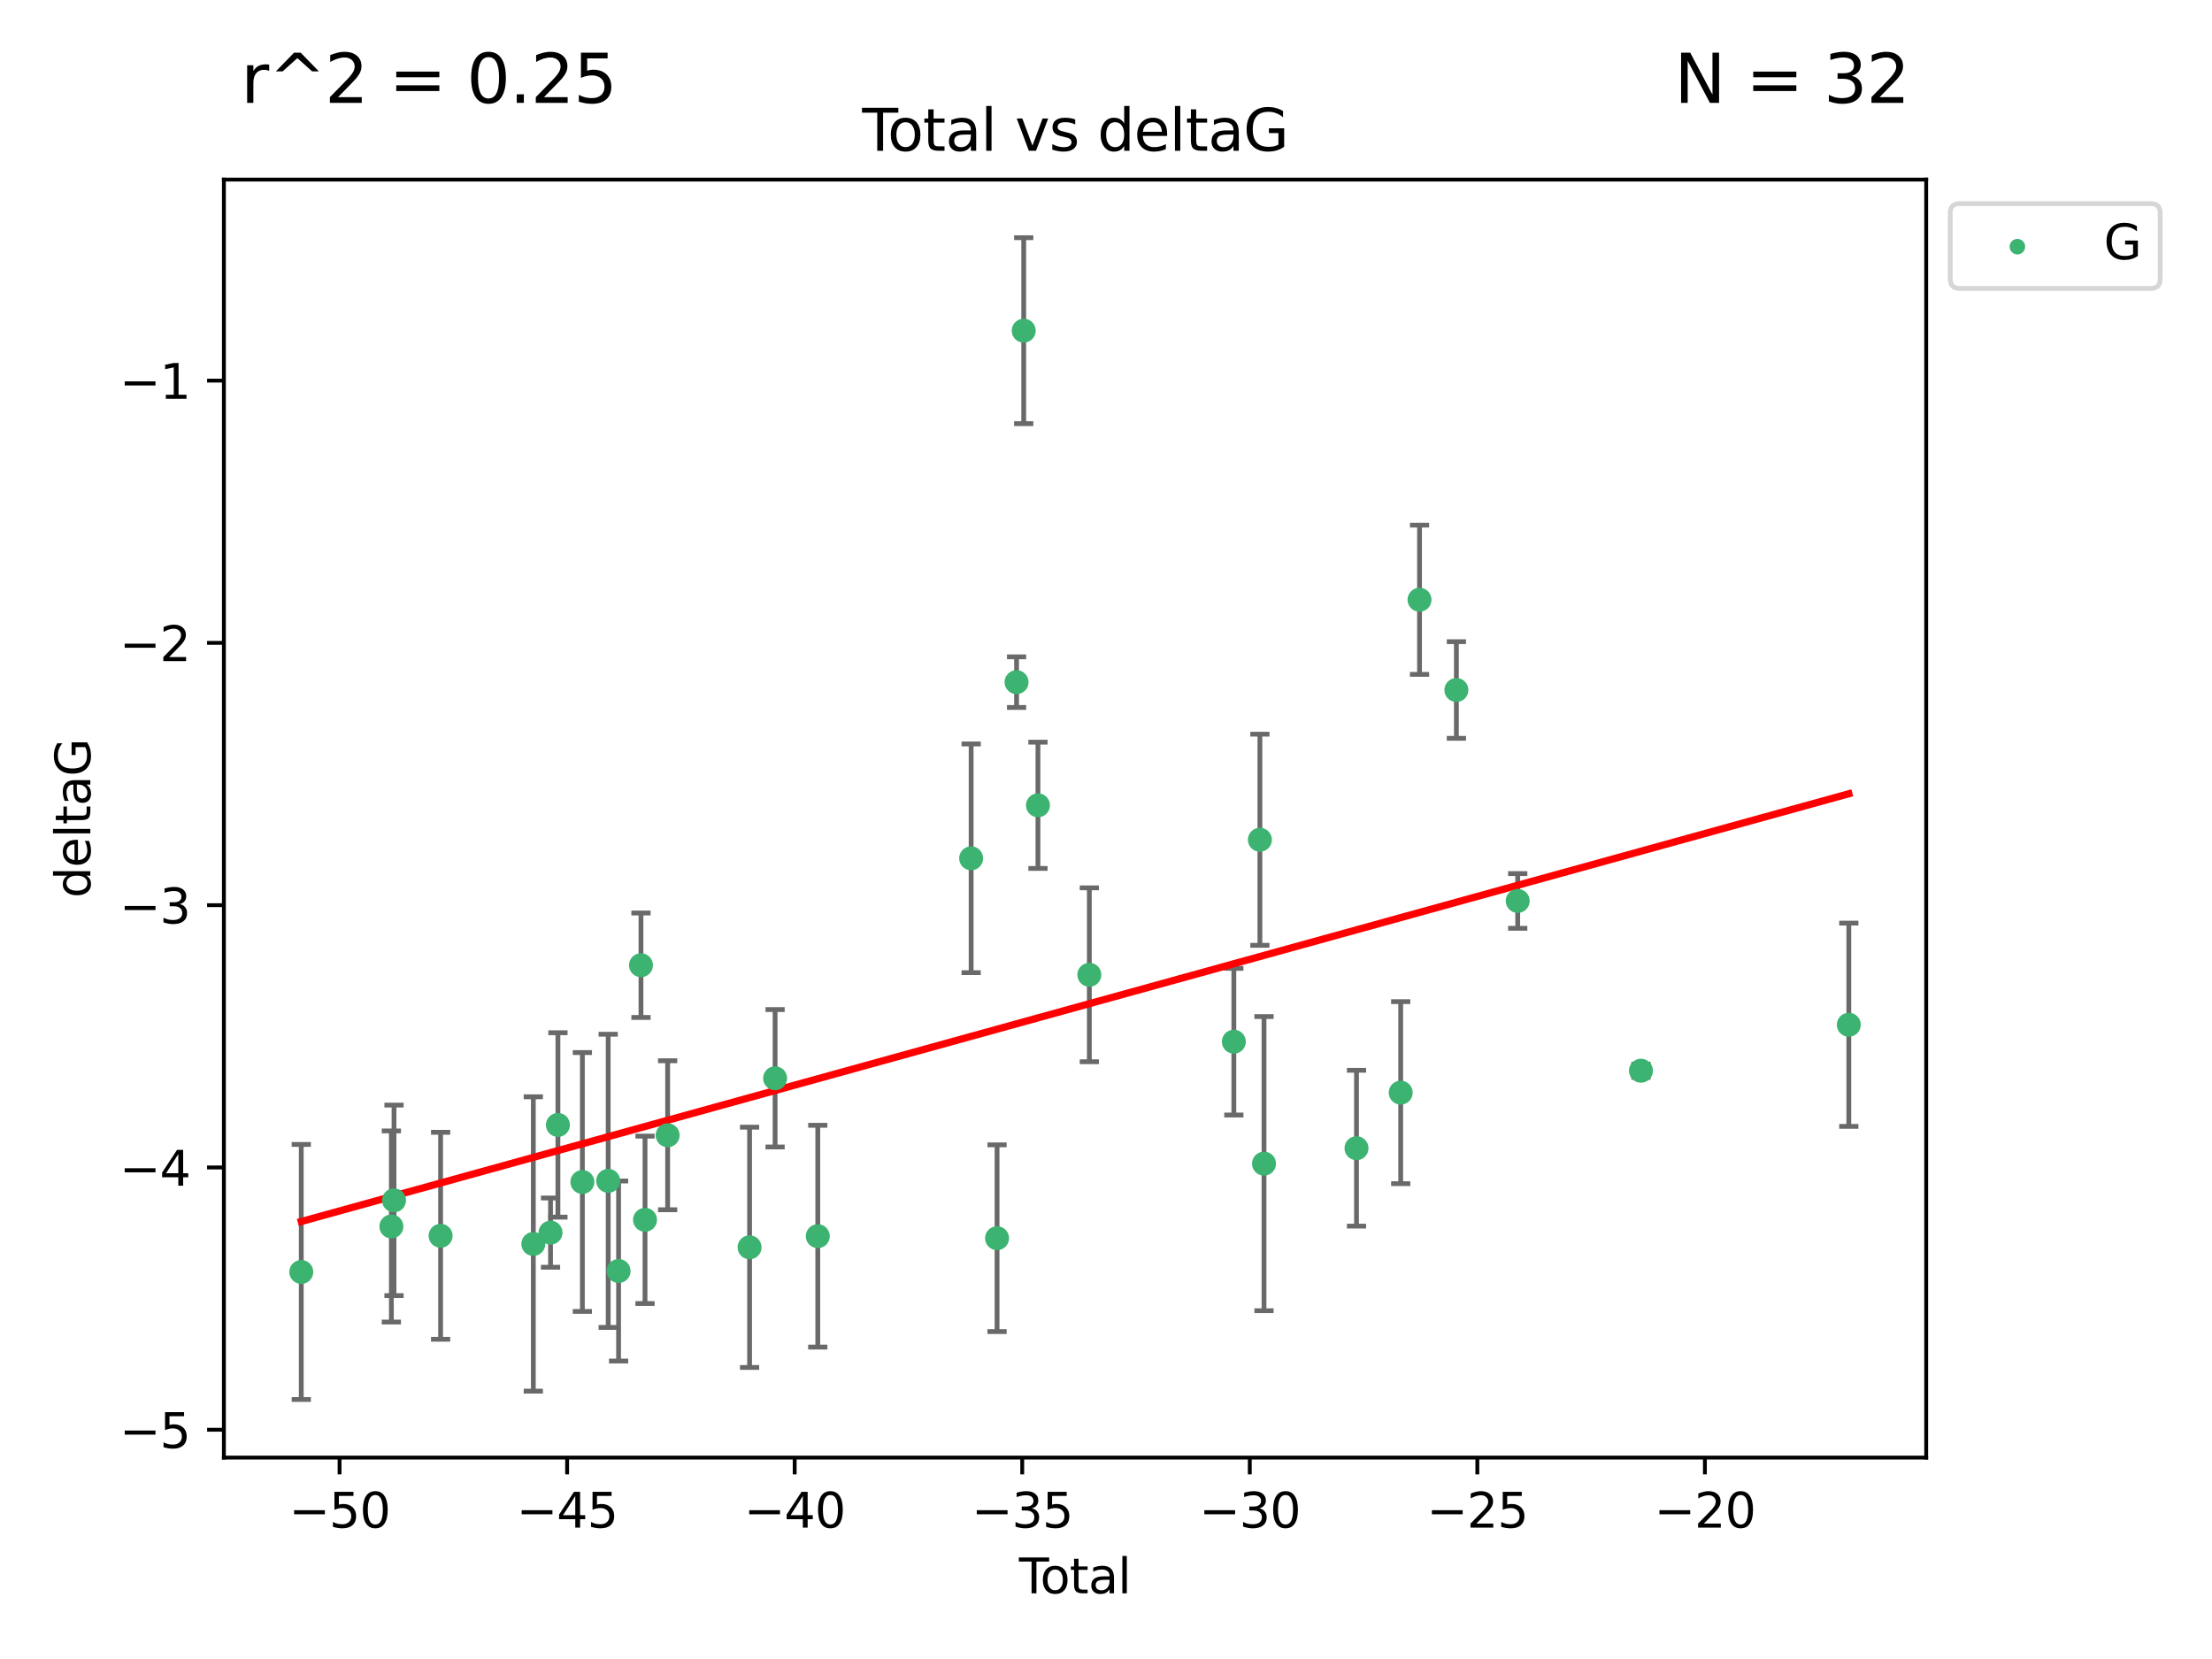 <?xml version="1.0" encoding="utf-8" standalone="no"?>
<!DOCTYPE svg PUBLIC "-//W3C//DTD SVG 1.1//EN"
  "http://www.w3.org/Graphics/SVG/1.1/DTD/svg11.dtd">
<svg xmlns:xlink="http://www.w3.org/1999/xlink" width="460.8pt" height="345.6pt" viewBox="0 0 460.8 345.6" xmlns="http://www.w3.org/2000/svg" version="1.1">
 <defs>
  <style type="text/css">*{stroke-linejoin: round; stroke-linecap: butt}</style>
 </defs>
 <g id="figure_1">
  <g id="patch_1">
   <path d="M 0 345.6 
L 460.8 345.6 
L 460.8 0 
L 0 0 
z
" style="fill: #ffffff"/>
  </g>
  <g id="axes_1">
   <g id="patch_2">
    <path d="M 46.64 303.64 
L 401.26 303.64 
L 401.26 37.411 
L 46.64 37.411 
z
" style="fill: #ffffff"/>
   </g>
   <g id="PathCollection_1">
    <defs>
     <path id="mcc5b9d2219" d="M 0 1.118 
C 0.297 1.118 0.581 1 0.791 0.791 
C 1 0.581 1.118 0.297 1.118 0 
C 1.118 -0.297 1 -0.581 0.791 -0.791 
C 0.581 -1 0.297 -1.118 0 -1.118 
C -0.297 -1.118 -0.581 -1 -0.791 -0.791 
C -1 -0.581 -1.118 -0.297 -1.118 0 
C -1.118 0.297 -1 0.581 -0.791 0.791 
C -0.581 1 -0.297 1.118 0 1.118 
z
" style="stroke: #3cb371"/>
    </defs>
    <g clip-path="url(#pd1cb671993)">
     <use xlink:href="#mcc5b9d2219" x="62.759" y="264.972" style="fill: #3cb371; stroke: #3cb371"/>
     <use xlink:href="#mcc5b9d2219" x="81.53" y="255.496" style="fill: #3cb371; stroke: #3cb371"/>
     <use xlink:href="#mcc5b9d2219" x="82.08" y="250.055" style="fill: #3cb371; stroke: #3cb371"/>
     <use xlink:href="#mcc5b9d2219" x="91.786" y="257.437" style="fill: #3cb371; stroke: #3cb371"/>
     <use xlink:href="#mcc5b9d2219" x="111.1" y="259.141" style="fill: #3cb371; stroke: #3cb371"/>
     <use xlink:href="#mcc5b9d2219" x="114.686" y="256.778" style="fill: #3cb371; stroke: #3cb371"/>
     <use xlink:href="#mcc5b9d2219" x="116.226" y="234.344" style="fill: #3cb371; stroke: #3cb371"/>
     <use xlink:href="#mcc5b9d2219" x="121.319" y="246.229" style="fill: #3cb371; stroke: #3cb371"/>
     <use xlink:href="#mcc5b9d2219" x="126.698" y="245.992" style="fill: #3cb371; stroke: #3cb371"/>
     <use xlink:href="#mcc5b9d2219" x="128.863" y="264.776" style="fill: #3cb371; stroke: #3cb371"/>
     <use xlink:href="#mcc5b9d2219" x="133.527" y="201.074" style="fill: #3cb371; stroke: #3cb371"/>
     <use xlink:href="#mcc5b9d2219" x="134.369" y="254.111" style="fill: #3cb371; stroke: #3cb371"/>
     <use xlink:href="#mcc5b9d2219" x="139.082" y="236.494" style="fill: #3cb371; stroke: #3cb371"/>
     <use xlink:href="#mcc5b9d2219" x="156.15" y="259.839" style="fill: #3cb371; stroke: #3cb371"/>
     <use xlink:href="#mcc5b9d2219" x="161.467" y="224.622" style="fill: #3cb371; stroke: #3cb371"/>
     <use xlink:href="#mcc5b9d2219" x="170.359" y="257.518" style="fill: #3cb371; stroke: #3cb371"/>
     <use xlink:href="#mcc5b9d2219" x="202.307" y="178.803" style="fill: #3cb371; stroke: #3cb371"/>
     <use xlink:href="#mcc5b9d2219" x="207.704" y="257.942" style="fill: #3cb371; stroke: #3cb371"/>
     <use xlink:href="#mcc5b9d2219" x="211.769" y="142.106" style="fill: #3cb371; stroke: #3cb371"/>
     <use xlink:href="#mcc5b9d2219" x="213.259" y="68.883" style="fill: #3cb371; stroke: #3cb371"/>
     <use xlink:href="#mcc5b9d2219" x="216.227" y="167.759" style="fill: #3cb371; stroke: #3cb371"/>
     <use xlink:href="#mcc5b9d2219" x="226.929" y="203.065" style="fill: #3cb371; stroke: #3cb371"/>
     <use xlink:href="#mcc5b9d2219" x="257.033" y="217.003" style="fill: #3cb371; stroke: #3cb371"/>
     <use xlink:href="#mcc5b9d2219" x="262.459" y="174.936" style="fill: #3cb371; stroke: #3cb371"/>
     <use xlink:href="#mcc5b9d2219" x="263.316" y="242.405" style="fill: #3cb371; stroke: #3cb371"/>
     <use xlink:href="#mcc5b9d2219" x="282.585" y="239.192" style="fill: #3cb371; stroke: #3cb371"/>
     <use xlink:href="#mcc5b9d2219" x="291.791" y="227.617" style="fill: #3cb371; stroke: #3cb371"/>
     <use xlink:href="#mcc5b9d2219" x="295.713" y="124.937" style="fill: #3cb371; stroke: #3cb371"/>
     <use xlink:href="#mcc5b9d2219" x="303.391" y="143.742" style="fill: #3cb371; stroke: #3cb371"/>
     <use xlink:href="#mcc5b9d2219" x="316.168" y="187.683" style="fill: #3cb371; stroke: #3cb371"/>
     <use xlink:href="#mcc5b9d2219" x="341.842" y="223.052" style="fill: #3cb371; stroke: #3cb371"/>
     <use xlink:href="#mcc5b9d2219" x="385.141" y="213.477" style="fill: #3cb371; stroke: #3cb371"/>
    </g>
   </g>
   <g id="matplotlib.axis_1">
    <g id="xtick_1">
     <g id="line2d_1">
      <defs>
       <path id="m50a70a5795" d="M 0 0 
L 0 3.5 
" style="stroke: #000000; stroke-width: 0.8"/>
      </defs>
      <g>
       <use xlink:href="#m50a70a5795" x="70.738" y="303.64" style="stroke: #000000; stroke-width: 0.8"/>
      </g>
     </g>
     <g id="text_1">
      <!-- −50 -->
      <g transform="translate(60.186 318.238)scale(0.1 -0.1)">
       <defs>
        <path id="DejaVuSans-2212" d="M 678 2272 
L 4684 2272 
L 4684 1741 
L 678 1741 
L 678 2272 
z
" transform="scale(0.016)"/>
        <path id="DejaVuSans-35" d="M 691 4666 
L 3169 4666 
L 3169 4134 
L 1269 4134 
L 1269 2991 
Q 1406 3038 1543 3061 
Q 1681 3084 1819 3084 
Q 2600 3084 3056 2656 
Q 3513 2228 3513 1497 
Q 3513 744 3044 326 
Q 2575 -91 1722 -91 
Q 1428 -91 1123 -41 
Q 819 9 494 109 
L 494 744 
Q 775 591 1075 516 
Q 1375 441 1709 441 
Q 2250 441 2565 725 
Q 2881 1009 2881 1497 
Q 2881 1984 2565 2268 
Q 2250 2553 1709 2553 
Q 1456 2553 1204 2497 
Q 953 2441 691 2322 
L 691 4666 
z
" transform="scale(0.016)"/>
        <path id="DejaVuSans-30" d="M 2034 4250 
Q 1547 4250 1301 3770 
Q 1056 3291 1056 2328 
Q 1056 1369 1301 889 
Q 1547 409 2034 409 
Q 2525 409 2770 889 
Q 3016 1369 3016 2328 
Q 3016 3291 2770 3770 
Q 2525 4250 2034 4250 
z
M 2034 4750 
Q 2819 4750 3233 4129 
Q 3647 3509 3647 2328 
Q 3647 1150 3233 529 
Q 2819 -91 2034 -91 
Q 1250 -91 836 529 
Q 422 1150 422 2328 
Q 422 3509 836 4129 
Q 1250 4750 2034 4750 
z
" transform="scale(0.016)"/>
       </defs>
       <use xlink:href="#DejaVuSans-2212"/>
       <use xlink:href="#DejaVuSans-35" x="83.789"/>
       <use xlink:href="#DejaVuSans-30" x="147.412"/>
      </g>
     </g>
    </g>
    <g id="xtick_2">
     <g id="line2d_2">
      <g>
       <use xlink:href="#m50a70a5795" x="118.142" y="303.64" style="stroke: #000000; stroke-width: 0.8"/>
      </g>
     </g>
     <g id="text_2">
      <!-- −45 -->
      <g transform="translate(107.59 318.238)scale(0.1 -0.1)">
       <defs>
        <path id="DejaVuSans-34" d="M 2419 4116 
L 825 1625 
L 2419 1625 
L 2419 4116 
z
M 2253 4666 
L 3047 4666 
L 3047 1625 
L 3713 1625 
L 3713 1100 
L 3047 1100 
L 3047 0 
L 2419 0 
L 2419 1100 
L 313 1100 
L 313 1709 
L 2253 4666 
z
" transform="scale(0.016)"/>
       </defs>
       <use xlink:href="#DejaVuSans-2212"/>
       <use xlink:href="#DejaVuSans-34" x="83.789"/>
       <use xlink:href="#DejaVuSans-35" x="147.412"/>
      </g>
     </g>
    </g>
    <g id="xtick_3">
     <g id="line2d_3">
      <g>
       <use xlink:href="#m50a70a5795" x="165.546" y="303.64" style="stroke: #000000; stroke-width: 0.8"/>
      </g>
     </g>
     <g id="text_3">
      <!-- −40 -->
      <g transform="translate(154.993 318.238)scale(0.1 -0.1)">
       <use xlink:href="#DejaVuSans-2212"/>
       <use xlink:href="#DejaVuSans-34" x="83.789"/>
       <use xlink:href="#DejaVuSans-30" x="147.412"/>
      </g>
     </g>
    </g>
    <g id="xtick_4">
     <g id="line2d_4">
      <g>
       <use xlink:href="#m50a70a5795" x="212.949" y="303.64" style="stroke: #000000; stroke-width: 0.8"/>
      </g>
     </g>
     <g id="text_4">
      <!-- −35 -->
      <g transform="translate(202.397 318.238)scale(0.1 -0.1)">
       <defs>
        <path id="DejaVuSans-33" d="M 2597 2516 
Q 3050 2419 3304 2112 
Q 3559 1806 3559 1356 
Q 3559 666 3084 287 
Q 2609 -91 1734 -91 
Q 1441 -91 1130 -33 
Q 819 25 488 141 
L 488 750 
Q 750 597 1062 519 
Q 1375 441 1716 441 
Q 2309 441 2620 675 
Q 2931 909 2931 1356 
Q 2931 1769 2642 2001 
Q 2353 2234 1838 2234 
L 1294 2234 
L 1294 2753 
L 1863 2753 
Q 2328 2753 2575 2939 
Q 2822 3125 2822 3475 
Q 2822 3834 2567 4026 
Q 2313 4219 1838 4219 
Q 1578 4219 1281 4162 
Q 984 4106 628 3988 
L 628 4550 
Q 988 4650 1302 4700 
Q 1616 4750 1894 4750 
Q 2613 4750 3031 4423 
Q 3450 4097 3450 3541 
Q 3450 3153 3228 2886 
Q 3006 2619 2597 2516 
z
" transform="scale(0.016)"/>
       </defs>
       <use xlink:href="#DejaVuSans-2212"/>
       <use xlink:href="#DejaVuSans-33" x="83.789"/>
       <use xlink:href="#DejaVuSans-35" x="147.412"/>
      </g>
     </g>
    </g>
    <g id="xtick_5">
     <g id="line2d_5">
      <g>
       <use xlink:href="#m50a70a5795" x="260.353" y="303.64" style="stroke: #000000; stroke-width: 0.8"/>
      </g>
     </g>
     <g id="text_5">
      <!-- −30 -->
      <g transform="translate(249.801 318.238)scale(0.1 -0.1)">
       <use xlink:href="#DejaVuSans-2212"/>
       <use xlink:href="#DejaVuSans-33" x="83.789"/>
       <use xlink:href="#DejaVuSans-30" x="147.412"/>
      </g>
     </g>
    </g>
    <g id="xtick_6">
     <g id="line2d_6">
      <g>
       <use xlink:href="#m50a70a5795" x="307.757" y="303.64" style="stroke: #000000; stroke-width: 0.8"/>
      </g>
     </g>
     <g id="text_6">
      <!-- −25 -->
      <g transform="translate(297.205 318.238)scale(0.1 -0.1)">
       <defs>
        <path id="DejaVuSans-32" d="M 1228 531 
L 3431 531 
L 3431 0 
L 469 0 
L 469 531 
Q 828 903 1448 1529 
Q 2069 2156 2228 2338 
Q 2531 2678 2651 2914 
Q 2772 3150 2772 3378 
Q 2772 3750 2511 3984 
Q 2250 4219 1831 4219 
Q 1534 4219 1204 4116 
Q 875 4013 500 3803 
L 500 4441 
Q 881 4594 1212 4672 
Q 1544 4750 1819 4750 
Q 2544 4750 2975 4387 
Q 3406 4025 3406 3419 
Q 3406 3131 3298 2873 
Q 3191 2616 2906 2266 
Q 2828 2175 2409 1742 
Q 1991 1309 1228 531 
z
" transform="scale(0.016)"/>
       </defs>
       <use xlink:href="#DejaVuSans-2212"/>
       <use xlink:href="#DejaVuSans-32" x="83.789"/>
       <use xlink:href="#DejaVuSans-35" x="147.412"/>
      </g>
     </g>
    </g>
    <g id="xtick_7">
     <g id="line2d_7">
      <g>
       <use xlink:href="#m50a70a5795" x="355.161" y="303.64" style="stroke: #000000; stroke-width: 0.8"/>
      </g>
     </g>
     <g id="text_7">
      <!-- −20 -->
      <g transform="translate(344.609 318.238)scale(0.1 -0.1)">
       <use xlink:href="#DejaVuSans-2212"/>
       <use xlink:href="#DejaVuSans-32" x="83.789"/>
       <use xlink:href="#DejaVuSans-30" x="147.412"/>
      </g>
     </g>
    </g>
    <g id="text_8">
     <!-- Total -->
     <g transform="translate(212.273 331.917)scale(0.1 -0.1)">
      <defs>
       <path id="DejaVuSans-54" d="M -19 4666 
L 3928 4666 
L 3928 4134 
L 2272 4134 
L 2272 0 
L 1638 0 
L 1638 4134 
L -19 4134 
L -19 4666 
z
" transform="scale(0.016)"/>
       <path id="DejaVuSans-6f" d="M 1959 3097 
Q 1497 3097 1228 2736 
Q 959 2375 959 1747 
Q 959 1119 1226 758 
Q 1494 397 1959 397 
Q 2419 397 2687 759 
Q 2956 1122 2956 1747 
Q 2956 2369 2687 2733 
Q 2419 3097 1959 3097 
z
M 1959 3584 
Q 2709 3584 3137 3096 
Q 3566 2609 3566 1747 
Q 3566 888 3137 398 
Q 2709 -91 1959 -91 
Q 1206 -91 779 398 
Q 353 888 353 1747 
Q 353 2609 779 3096 
Q 1206 3584 1959 3584 
z
" transform="scale(0.016)"/>
       <path id="DejaVuSans-74" d="M 1172 4494 
L 1172 3500 
L 2356 3500 
L 2356 3053 
L 1172 3053 
L 1172 1153 
Q 1172 725 1289 603 
Q 1406 481 1766 481 
L 2356 481 
L 2356 0 
L 1766 0 
Q 1100 0 847 248 
Q 594 497 594 1153 
L 594 3053 
L 172 3053 
L 172 3500 
L 594 3500 
L 594 4494 
L 1172 4494 
z
" transform="scale(0.016)"/>
       <path id="DejaVuSans-61" d="M 2194 1759 
Q 1497 1759 1228 1600 
Q 959 1441 959 1056 
Q 959 750 1161 570 
Q 1363 391 1709 391 
Q 2188 391 2477 730 
Q 2766 1069 2766 1631 
L 2766 1759 
L 2194 1759 
z
M 3341 1997 
L 3341 0 
L 2766 0 
L 2766 531 
Q 2569 213 2275 61 
Q 1981 -91 1556 -91 
Q 1019 -91 701 211 
Q 384 513 384 1019 
Q 384 1609 779 1909 
Q 1175 2209 1959 2209 
L 2766 2209 
L 2766 2266 
Q 2766 2663 2505 2880 
Q 2244 3097 1772 3097 
Q 1472 3097 1187 3025 
Q 903 2953 641 2809 
L 641 3341 
Q 956 3463 1253 3523 
Q 1550 3584 1831 3584 
Q 2591 3584 2966 3190 
Q 3341 2797 3341 1997 
z
" transform="scale(0.016)"/>
       <path id="DejaVuSans-6c" d="M 603 4863 
L 1178 4863 
L 1178 0 
L 603 0 
L 603 4863 
z
" transform="scale(0.016)"/>
      </defs>
      <use xlink:href="#DejaVuSans-54"/>
      <use xlink:href="#DejaVuSans-6f" x="44.084"/>
      <use xlink:href="#DejaVuSans-74" x="105.266"/>
      <use xlink:href="#DejaVuSans-61" x="144.475"/>
      <use xlink:href="#DejaVuSans-6c" x="205.754"/>
     </g>
    </g>
   </g>
   <g id="matplotlib.axis_2">
    <g id="ytick_1">
     <g id="line2d_8">
      <defs>
       <path id="m49986abaf3" d="M 0 0 
L -3.5 0 
" style="stroke: #000000; stroke-width: 0.8"/>
      </defs>
      <g>
       <use xlink:href="#m49986abaf3" x="46.64" y="297.844" style="stroke: #000000; stroke-width: 0.8"/>
      </g>
     </g>
     <g id="text_9">
      <!-- −5 -->
      <g transform="translate(24.898 301.643)scale(0.1 -0.1)">
       <use xlink:href="#DejaVuSans-2212"/>
       <use xlink:href="#DejaVuSans-35" x="83.789"/>
      </g>
     </g>
    </g>
    <g id="ytick_2">
     <g id="line2d_9">
      <g>
       <use xlink:href="#m49986abaf3" x="46.64" y="243.204" style="stroke: #000000; stroke-width: 0.8"/>
      </g>
     </g>
     <g id="text_10">
      <!-- −4 -->
      <g transform="translate(24.898 247.003)scale(0.1 -0.1)">
       <use xlink:href="#DejaVuSans-2212"/>
       <use xlink:href="#DejaVuSans-34" x="83.789"/>
      </g>
     </g>
    </g>
    <g id="ytick_3">
     <g id="line2d_10">
      <g>
       <use xlink:href="#m49986abaf3" x="46.64" y="188.564" style="stroke: #000000; stroke-width: 0.8"/>
      </g>
     </g>
     <g id="text_11">
      <!-- −3 -->
      <g transform="translate(24.898 192.364)scale(0.1 -0.1)">
       <use xlink:href="#DejaVuSans-2212"/>
       <use xlink:href="#DejaVuSans-33" x="83.789"/>
      </g>
     </g>
    </g>
    <g id="ytick_4">
     <g id="line2d_11">
      <g>
       <use xlink:href="#m49986abaf3" x="46.64" y="133.924" style="stroke: #000000; stroke-width: 0.8"/>
      </g>
     </g>
     <g id="text_12">
      <!-- −2 -->
      <g transform="translate(24.898 137.724)scale(0.1 -0.1)">
       <use xlink:href="#DejaVuSans-2212"/>
       <use xlink:href="#DejaVuSans-32" x="83.789"/>
      </g>
     </g>
    </g>
    <g id="ytick_5">
     <g id="line2d_12">
      <g>
       <use xlink:href="#m49986abaf3" x="46.64" y="79.284" style="stroke: #000000; stroke-width: 0.8"/>
      </g>
     </g>
     <g id="text_13">
      <!-- −1 -->
      <g transform="translate(24.898 83.084)scale(0.1 -0.1)">
       <defs>
        <path id="DejaVuSans-31" d="M 794 531 
L 1825 531 
L 1825 4091 
L 703 3866 
L 703 4441 
L 1819 4666 
L 2450 4666 
L 2450 531 
L 3481 531 
L 3481 0 
L 794 0 
L 794 531 
z
" transform="scale(0.016)"/>
       </defs>
       <use xlink:href="#DejaVuSans-2212"/>
       <use xlink:href="#DejaVuSans-31" x="83.789"/>
      </g>
     </g>
    </g>
    <g id="text_14">
     <!-- deltaG -->
     <g transform="translate(18.818 187.064)rotate(-90)scale(0.1 -0.1)">
      <defs>
       <path id="DejaVuSans-64" d="M 2906 2969 
L 2906 4863 
L 3481 4863 
L 3481 0 
L 2906 0 
L 2906 525 
Q 2725 213 2448 61 
Q 2172 -91 1784 -91 
Q 1150 -91 751 415 
Q 353 922 353 1747 
Q 353 2572 751 3078 
Q 1150 3584 1784 3584 
Q 2172 3584 2448 3432 
Q 2725 3281 2906 2969 
z
M 947 1747 
Q 947 1113 1208 752 
Q 1469 391 1925 391 
Q 2381 391 2643 752 
Q 2906 1113 2906 1747 
Q 2906 2381 2643 2742 
Q 2381 3103 1925 3103 
Q 1469 3103 1208 2742 
Q 947 2381 947 1747 
z
" transform="scale(0.016)"/>
       <path id="DejaVuSans-65" d="M 3597 1894 
L 3597 1613 
L 953 1613 
Q 991 1019 1311 708 
Q 1631 397 2203 397 
Q 2534 397 2845 478 
Q 3156 559 3463 722 
L 3463 178 
Q 3153 47 2828 -22 
Q 2503 -91 2169 -91 
Q 1331 -91 842 396 
Q 353 884 353 1716 
Q 353 2575 817 3079 
Q 1281 3584 2069 3584 
Q 2775 3584 3186 3129 
Q 3597 2675 3597 1894 
z
M 3022 2063 
Q 3016 2534 2758 2815 
Q 2500 3097 2075 3097 
Q 1594 3097 1305 2825 
Q 1016 2553 972 2059 
L 3022 2063 
z
" transform="scale(0.016)"/>
       <path id="DejaVuSans-47" d="M 3809 666 
L 3809 1919 
L 2778 1919 
L 2778 2438 
L 4434 2438 
L 4434 434 
Q 4069 175 3628 42 
Q 3188 -91 2688 -91 
Q 1594 -91 976 548 
Q 359 1188 359 2328 
Q 359 3472 976 4111 
Q 1594 4750 2688 4750 
Q 3144 4750 3555 4637 
Q 3966 4525 4313 4306 
L 4313 3634 
Q 3963 3931 3569 4081 
Q 3175 4231 2741 4231 
Q 1884 4231 1454 3753 
Q 1025 3275 1025 2328 
Q 1025 1384 1454 906 
Q 1884 428 2741 428 
Q 3075 428 3337 486 
Q 3600 544 3809 666 
z
" transform="scale(0.016)"/>
      </defs>
      <use xlink:href="#DejaVuSans-64"/>
      <use xlink:href="#DejaVuSans-65" x="63.477"/>
      <use xlink:href="#DejaVuSans-6c" x="125"/>
      <use xlink:href="#DejaVuSans-74" x="152.783"/>
      <use xlink:href="#DejaVuSans-61" x="191.992"/>
      <use xlink:href="#DejaVuSans-47" x="253.271"/>
     </g>
    </g>
   </g>
   <g id="LineCollection_1">
    <path d="M 62.759 291.539 
L 62.759 238.405 
" clip-path="url(#pd1cb671993)" style="fill: none; stroke: #696969"/>
    <path d="M 81.53 275.403 
L 81.53 235.589 
" clip-path="url(#pd1cb671993)" style="fill: none; stroke: #696969"/>
    <path d="M 82.08 269.901 
L 82.08 230.209 
" clip-path="url(#pd1cb671993)" style="fill: none; stroke: #696969"/>
    <path d="M 91.786 278.993 
L 91.786 235.88 
" clip-path="url(#pd1cb671993)" style="fill: none; stroke: #696969"/>
    <path d="M 111.1 289.801 
L 111.1 228.482 
" clip-path="url(#pd1cb671993)" style="fill: none; stroke: #696969"/>
    <path d="M 114.686 263.99 
L 114.686 249.567 
" clip-path="url(#pd1cb671993)" style="fill: none; stroke: #696969"/>
    <path d="M 116.226 253.55 
L 116.226 215.138 
" clip-path="url(#pd1cb671993)" style="fill: none; stroke: #696969"/>
    <path d="M 121.319 273.192 
L 121.319 219.267 
" clip-path="url(#pd1cb671993)" style="fill: none; stroke: #696969"/>
    <path d="M 126.698 276.528 
L 126.698 215.456 
" clip-path="url(#pd1cb671993)" style="fill: none; stroke: #696969"/>
    <path d="M 128.863 283.526 
L 128.863 246.025 
" clip-path="url(#pd1cb671993)" style="fill: none; stroke: #696969"/>
    <path d="M 133.527 211.954 
L 133.527 190.194 
" clip-path="url(#pd1cb671993)" style="fill: none; stroke: #696969"/>
    <path d="M 134.369 271.544 
L 134.369 236.678 
" clip-path="url(#pd1cb671993)" style="fill: none; stroke: #696969"/>
    <path d="M 139.082 252.013 
L 139.082 220.976 
" clip-path="url(#pd1cb671993)" style="fill: none; stroke: #696969"/>
    <path d="M 156.15 284.867 
L 156.15 234.811 
" clip-path="url(#pd1cb671993)" style="fill: none; stroke: #696969"/>
    <path d="M 161.467 238.936 
L 161.467 210.308 
" clip-path="url(#pd1cb671993)" style="fill: none; stroke: #696969"/>
    <path d="M 170.359 280.619 
L 170.359 234.417 
" clip-path="url(#pd1cb671993)" style="fill: none; stroke: #696969"/>
    <path d="M 202.307 202.627 
L 202.307 154.978 
" clip-path="url(#pd1cb671993)" style="fill: none; stroke: #696969"/>
    <path d="M 207.704 277.391 
L 207.704 238.493 
" clip-path="url(#pd1cb671993)" style="fill: none; stroke: #696969"/>
    <path d="M 211.769 147.375 
L 211.769 136.837 
" clip-path="url(#pd1cb671993)" style="fill: none; stroke: #696969"/>
    <path d="M 213.259 88.254 
L 213.259 49.513 
" clip-path="url(#pd1cb671993)" style="fill: none; stroke: #696969"/>
    <path d="M 216.227 180.911 
L 216.227 154.608 
" clip-path="url(#pd1cb671993)" style="fill: none; stroke: #696969"/>
    <path d="M 226.929 221.176 
L 226.929 184.954 
" clip-path="url(#pd1cb671993)" style="fill: none; stroke: #696969"/>
    <path d="M 257.033 232.281 
L 257.033 201.724 
" clip-path="url(#pd1cb671993)" style="fill: none; stroke: #696969"/>
    <path d="M 262.459 196.929 
L 262.459 152.943 
" clip-path="url(#pd1cb671993)" style="fill: none; stroke: #696969"/>
    <path d="M 263.316 273.048 
L 263.316 211.762 
" clip-path="url(#pd1cb671993)" style="fill: none; stroke: #696969"/>
    <path d="M 282.585 255.426 
L 282.585 222.957 
" clip-path="url(#pd1cb671993)" style="fill: none; stroke: #696969"/>
    <path d="M 291.791 246.578 
L 291.791 208.656 
" clip-path="url(#pd1cb671993)" style="fill: none; stroke: #696969"/>
    <path d="M 295.713 140.481 
L 295.713 109.392 
" clip-path="url(#pd1cb671993)" style="fill: none; stroke: #696969"/>
    <path d="M 303.391 153.804 
L 303.391 133.679 
" clip-path="url(#pd1cb671993)" style="fill: none; stroke: #696969"/>
    <path d="M 316.168 193.382 
L 316.168 181.984 
" clip-path="url(#pd1cb671993)" style="fill: none; stroke: #696969"/>
    <path d="M 341.842 224.416 
L 341.842 221.688 
" clip-path="url(#pd1cb671993)" style="fill: none; stroke: #696969"/>
    <path d="M 385.141 234.648 
L 385.141 192.305 
" clip-path="url(#pd1cb671993)" style="fill: none; stroke: #696969"/>
   </g>
   <g id="line2d_13">
    <defs>
     <path id="me25ca6006c" d="M 2 0 
L -2 -0 
" style="stroke: #696969"/>
    </defs>
    <g clip-path="url(#pd1cb671993)">
     <use xlink:href="#me25ca6006c" x="62.759" y="291.539" style="fill: #696969; stroke: #696969"/>
     <use xlink:href="#me25ca6006c" x="81.53" y="275.403" style="fill: #696969; stroke: #696969"/>
     <use xlink:href="#me25ca6006c" x="82.08" y="269.901" style="fill: #696969; stroke: #696969"/>
     <use xlink:href="#me25ca6006c" x="91.786" y="278.993" style="fill: #696969; stroke: #696969"/>
     <use xlink:href="#me25ca6006c" x="111.1" y="289.801" style="fill: #696969; stroke: #696969"/>
     <use xlink:href="#me25ca6006c" x="114.686" y="263.99" style="fill: #696969; stroke: #696969"/>
     <use xlink:href="#me25ca6006c" x="116.226" y="253.55" style="fill: #696969; stroke: #696969"/>
     <use xlink:href="#me25ca6006c" x="121.319" y="273.192" style="fill: #696969; stroke: #696969"/>
     <use xlink:href="#me25ca6006c" x="126.698" y="276.528" style="fill: #696969; stroke: #696969"/>
     <use xlink:href="#me25ca6006c" x="128.863" y="283.526" style="fill: #696969; stroke: #696969"/>
     <use xlink:href="#me25ca6006c" x="133.527" y="211.954" style="fill: #696969; stroke: #696969"/>
     <use xlink:href="#me25ca6006c" x="134.369" y="271.544" style="fill: #696969; stroke: #696969"/>
     <use xlink:href="#me25ca6006c" x="139.082" y="252.013" style="fill: #696969; stroke: #696969"/>
     <use xlink:href="#me25ca6006c" x="156.15" y="284.867" style="fill: #696969; stroke: #696969"/>
     <use xlink:href="#me25ca6006c" x="161.467" y="238.936" style="fill: #696969; stroke: #696969"/>
     <use xlink:href="#me25ca6006c" x="170.359" y="280.619" style="fill: #696969; stroke: #696969"/>
     <use xlink:href="#me25ca6006c" x="202.307" y="202.627" style="fill: #696969; stroke: #696969"/>
     <use xlink:href="#me25ca6006c" x="207.704" y="277.391" style="fill: #696969; stroke: #696969"/>
     <use xlink:href="#me25ca6006c" x="211.769" y="147.375" style="fill: #696969; stroke: #696969"/>
     <use xlink:href="#me25ca6006c" x="213.259" y="88.254" style="fill: #696969; stroke: #696969"/>
     <use xlink:href="#me25ca6006c" x="216.227" y="180.911" style="fill: #696969; stroke: #696969"/>
     <use xlink:href="#me25ca6006c" x="226.929" y="221.176" style="fill: #696969; stroke: #696969"/>
     <use xlink:href="#me25ca6006c" x="257.033" y="232.281" style="fill: #696969; stroke: #696969"/>
     <use xlink:href="#me25ca6006c" x="262.459" y="196.929" style="fill: #696969; stroke: #696969"/>
     <use xlink:href="#me25ca6006c" x="263.316" y="273.048" style="fill: #696969; stroke: #696969"/>
     <use xlink:href="#me25ca6006c" x="282.585" y="255.426" style="fill: #696969; stroke: #696969"/>
     <use xlink:href="#me25ca6006c" x="291.791" y="246.578" style="fill: #696969; stroke: #696969"/>
     <use xlink:href="#me25ca6006c" x="295.713" y="140.481" style="fill: #696969; stroke: #696969"/>
     <use xlink:href="#me25ca6006c" x="303.391" y="153.804" style="fill: #696969; stroke: #696969"/>
     <use xlink:href="#me25ca6006c" x="316.168" y="193.382" style="fill: #696969; stroke: #696969"/>
     <use xlink:href="#me25ca6006c" x="341.842" y="224.416" style="fill: #696969; stroke: #696969"/>
     <use xlink:href="#me25ca6006c" x="385.141" y="234.648" style="fill: #696969; stroke: #696969"/>
    </g>
   </g>
   <g id="line2d_14">
    <g clip-path="url(#pd1cb671993)">
     <use xlink:href="#me25ca6006c" x="62.759" y="238.405" style="fill: #696969; stroke: #696969"/>
     <use xlink:href="#me25ca6006c" x="81.53" y="235.589" style="fill: #696969; stroke: #696969"/>
     <use xlink:href="#me25ca6006c" x="82.08" y="230.209" style="fill: #696969; stroke: #696969"/>
     <use xlink:href="#me25ca6006c" x="91.786" y="235.88" style="fill: #696969; stroke: #696969"/>
     <use xlink:href="#me25ca6006c" x="111.1" y="228.482" style="fill: #696969; stroke: #696969"/>
     <use xlink:href="#me25ca6006c" x="114.686" y="249.567" style="fill: #696969; stroke: #696969"/>
     <use xlink:href="#me25ca6006c" x="116.226" y="215.138" style="fill: #696969; stroke: #696969"/>
     <use xlink:href="#me25ca6006c" x="121.319" y="219.267" style="fill: #696969; stroke: #696969"/>
     <use xlink:href="#me25ca6006c" x="126.698" y="215.456" style="fill: #696969; stroke: #696969"/>
     <use xlink:href="#me25ca6006c" x="128.863" y="246.025" style="fill: #696969; stroke: #696969"/>
     <use xlink:href="#me25ca6006c" x="133.527" y="190.194" style="fill: #696969; stroke: #696969"/>
     <use xlink:href="#me25ca6006c" x="134.369" y="236.678" style="fill: #696969; stroke: #696969"/>
     <use xlink:href="#me25ca6006c" x="139.082" y="220.976" style="fill: #696969; stroke: #696969"/>
     <use xlink:href="#me25ca6006c" x="156.15" y="234.811" style="fill: #696969; stroke: #696969"/>
     <use xlink:href="#me25ca6006c" x="161.467" y="210.308" style="fill: #696969; stroke: #696969"/>
     <use xlink:href="#me25ca6006c" x="170.359" y="234.417" style="fill: #696969; stroke: #696969"/>
     <use xlink:href="#me25ca6006c" x="202.307" y="154.978" style="fill: #696969; stroke: #696969"/>
     <use xlink:href="#me25ca6006c" x="207.704" y="238.493" style="fill: #696969; stroke: #696969"/>
     <use xlink:href="#me25ca6006c" x="211.769" y="136.837" style="fill: #696969; stroke: #696969"/>
     <use xlink:href="#me25ca6006c" x="213.259" y="49.513" style="fill: #696969; stroke: #696969"/>
     <use xlink:href="#me25ca6006c" x="216.227" y="154.608" style="fill: #696969; stroke: #696969"/>
     <use xlink:href="#me25ca6006c" x="226.929" y="184.954" style="fill: #696969; stroke: #696969"/>
     <use xlink:href="#me25ca6006c" x="257.033" y="201.724" style="fill: #696969; stroke: #696969"/>
     <use xlink:href="#me25ca6006c" x="262.459" y="152.943" style="fill: #696969; stroke: #696969"/>
     <use xlink:href="#me25ca6006c" x="263.316" y="211.762" style="fill: #696969; stroke: #696969"/>
     <use xlink:href="#me25ca6006c" x="282.585" y="222.957" style="fill: #696969; stroke: #696969"/>
     <use xlink:href="#me25ca6006c" x="291.791" y="208.656" style="fill: #696969; stroke: #696969"/>
     <use xlink:href="#me25ca6006c" x="295.713" y="109.392" style="fill: #696969; stroke: #696969"/>
     <use xlink:href="#me25ca6006c" x="303.391" y="133.679" style="fill: #696969; stroke: #696969"/>
     <use xlink:href="#me25ca6006c" x="316.168" y="181.984" style="fill: #696969; stroke: #696969"/>
     <use xlink:href="#me25ca6006c" x="341.842" y="221.688" style="fill: #696969; stroke: #696969"/>
     <use xlink:href="#me25ca6006c" x="385.141" y="192.305" style="fill: #696969; stroke: #696969"/>
    </g>
   </g>
   <g id="line2d_15">
    <path d="M 62.759 254.462 
L 81.53 249.274 
L 82.08 249.122 
L 91.786 246.439 
L 111.1 241.1 
L 114.686 240.109 
L 116.226 239.683 
L 121.319 238.276 
L 126.698 236.789 
L 128.863 236.19 
L 133.527 234.901 
L 134.369 234.668 
L 139.082 233.366 
L 156.15 228.648 
L 161.467 227.178 
L 170.359 224.72 
L 202.307 215.889 
L 207.704 214.397 
L 211.769 213.274 
L 213.259 212.862 
L 216.227 212.041 
L 226.929 209.083 
L 257.033 200.762 
L 262.459 199.262 
L 263.316 199.025 
L 282.585 193.699 
L 291.791 191.154 
L 295.713 190.07 
L 303.391 187.948 
L 316.168 184.416 
L 341.842 177.319 
L 385.141 165.351 
" clip-path="url(#pd1cb671993)" style="fill: none; stroke: #ff0000; stroke-width: 1.5; stroke-linecap: square"/>
   </g>
   <g id="line2d_16">
    <defs>
     <path id="m4c769a10e4" d="M 0 2 
C 0.53 2 1.039 1.789 1.414 1.414 
C 1.789 1.039 2 0.53 2 0 
C 2 -0.53 1.789 -1.039 1.414 -1.414 
C 1.039 -1.789 0.53 -2 0 -2 
C -0.53 -2 -1.039 -1.789 -1.414 -1.414 
C -1.789 -1.039 -2 -0.53 -2 0 
C -2 0.53 -1.789 1.039 -1.414 1.414 
C -1.039 1.789 -0.53 2 0 2 
z
" style="stroke: #3cb371"/>
    </defs>
    <g clip-path="url(#pd1cb671993)">
     <use xlink:href="#m4c769a10e4" x="62.759" y="264.972" style="fill: #3cb371; stroke: #3cb371"/>
     <use xlink:href="#m4c769a10e4" x="81.53" y="255.496" style="fill: #3cb371; stroke: #3cb371"/>
     <use xlink:href="#m4c769a10e4" x="82.08" y="250.055" style="fill: #3cb371; stroke: #3cb371"/>
     <use xlink:href="#m4c769a10e4" x="91.786" y="257.437" style="fill: #3cb371; stroke: #3cb371"/>
     <use xlink:href="#m4c769a10e4" x="111.1" y="259.141" style="fill: #3cb371; stroke: #3cb371"/>
     <use xlink:href="#m4c769a10e4" x="114.686" y="256.778" style="fill: #3cb371; stroke: #3cb371"/>
     <use xlink:href="#m4c769a10e4" x="116.226" y="234.344" style="fill: #3cb371; stroke: #3cb371"/>
     <use xlink:href="#m4c769a10e4" x="121.319" y="246.229" style="fill: #3cb371; stroke: #3cb371"/>
     <use xlink:href="#m4c769a10e4" x="126.698" y="245.992" style="fill: #3cb371; stroke: #3cb371"/>
     <use xlink:href="#m4c769a10e4" x="128.863" y="264.776" style="fill: #3cb371; stroke: #3cb371"/>
     <use xlink:href="#m4c769a10e4" x="133.527" y="201.074" style="fill: #3cb371; stroke: #3cb371"/>
     <use xlink:href="#m4c769a10e4" x="134.369" y="254.111" style="fill: #3cb371; stroke: #3cb371"/>
     <use xlink:href="#m4c769a10e4" x="139.082" y="236.494" style="fill: #3cb371; stroke: #3cb371"/>
     <use xlink:href="#m4c769a10e4" x="156.15" y="259.839" style="fill: #3cb371; stroke: #3cb371"/>
     <use xlink:href="#m4c769a10e4" x="161.467" y="224.622" style="fill: #3cb371; stroke: #3cb371"/>
     <use xlink:href="#m4c769a10e4" x="170.359" y="257.518" style="fill: #3cb371; stroke: #3cb371"/>
     <use xlink:href="#m4c769a10e4" x="202.307" y="178.803" style="fill: #3cb371; stroke: #3cb371"/>
     <use xlink:href="#m4c769a10e4" x="207.704" y="257.942" style="fill: #3cb371; stroke: #3cb371"/>
     <use xlink:href="#m4c769a10e4" x="211.769" y="142.106" style="fill: #3cb371; stroke: #3cb371"/>
     <use xlink:href="#m4c769a10e4" x="213.259" y="68.883" style="fill: #3cb371; stroke: #3cb371"/>
     <use xlink:href="#m4c769a10e4" x="216.227" y="167.759" style="fill: #3cb371; stroke: #3cb371"/>
     <use xlink:href="#m4c769a10e4" x="226.929" y="203.065" style="fill: #3cb371; stroke: #3cb371"/>
     <use xlink:href="#m4c769a10e4" x="257.033" y="217.003" style="fill: #3cb371; stroke: #3cb371"/>
     <use xlink:href="#m4c769a10e4" x="262.459" y="174.936" style="fill: #3cb371; stroke: #3cb371"/>
     <use xlink:href="#m4c769a10e4" x="263.316" y="242.405" style="fill: #3cb371; stroke: #3cb371"/>
     <use xlink:href="#m4c769a10e4" x="282.585" y="239.192" style="fill: #3cb371; stroke: #3cb371"/>
     <use xlink:href="#m4c769a10e4" x="291.791" y="227.617" style="fill: #3cb371; stroke: #3cb371"/>
     <use xlink:href="#m4c769a10e4" x="295.713" y="124.937" style="fill: #3cb371; stroke: #3cb371"/>
     <use xlink:href="#m4c769a10e4" x="303.391" y="143.742" style="fill: #3cb371; stroke: #3cb371"/>
     <use xlink:href="#m4c769a10e4" x="316.168" y="187.683" style="fill: #3cb371; stroke: #3cb371"/>
     <use xlink:href="#m4c769a10e4" x="341.842" y="223.052" style="fill: #3cb371; stroke: #3cb371"/>
     <use xlink:href="#m4c769a10e4" x="385.141" y="213.477" style="fill: #3cb371; stroke: #3cb371"/>
    </g>
   </g>
   <g id="patch_3">
    <path d="M 46.64 303.64 
L 46.64 37.411 
" style="fill: none; stroke: #000000; stroke-width: 0.8; stroke-linejoin: miter; stroke-linecap: square"/>
   </g>
   <g id="patch_4">
    <path d="M 401.26 303.64 
L 401.26 37.411 
" style="fill: none; stroke: #000000; stroke-width: 0.8; stroke-linejoin: miter; stroke-linecap: square"/>
   </g>
   <g id="patch_5">
    <path d="M 46.64 303.64 
L 401.26 303.64 
" style="fill: none; stroke: #000000; stroke-width: 0.8; stroke-linejoin: miter; stroke-linecap: square"/>
   </g>
   <g id="patch_6">
    <path d="M 46.64 37.411 
L 401.26 37.411 
" style="fill: none; stroke: #000000; stroke-width: 0.8; stroke-linejoin: miter; stroke-linecap: square"/>
   </g>
   <g id="text_15">
    <!-- N = 32 -->
    <g transform="translate(348.795 21.426)scale(0.14 -0.14)">
     <defs>
      <path id="DejaVuSans-4e" d="M 628 4666 
L 1478 4666 
L 3547 763 
L 3547 4666 
L 4159 4666 
L 4159 0 
L 3309 0 
L 1241 3903 
L 1241 0 
L 628 0 
L 628 4666 
z
" transform="scale(0.016)"/>
      <path id="DejaVuSans-20" transform="scale(0.016)"/>
      <path id="DejaVuSans-3d" d="M 678 2906 
L 4684 2906 
L 4684 2381 
L 678 2381 
L 678 2906 
z
M 678 1631 
L 4684 1631 
L 4684 1100 
L 678 1100 
L 678 1631 
z
" transform="scale(0.016)"/>
     </defs>
     <use xlink:href="#DejaVuSans-4e"/>
     <use xlink:href="#DejaVuSans-20" x="74.805"/>
     <use xlink:href="#DejaVuSans-3d" x="106.592"/>
     <use xlink:href="#DejaVuSans-20" x="190.381"/>
     <use xlink:href="#DejaVuSans-33" x="222.168"/>
     <use xlink:href="#DejaVuSans-32" x="285.791"/>
    </g>
   </g>
   <g id="text_16">
    <!-- r^2 = 0.25 -->
    <g transform="translate(50.186 21.426)scale(0.14 -0.14)">
     <defs>
      <path id="DejaVuSans-72" d="M 2631 2963 
Q 2534 3019 2420 3045 
Q 2306 3072 2169 3072 
Q 1681 3072 1420 2755 
Q 1159 2438 1159 1844 
L 1159 0 
L 581 0 
L 581 3500 
L 1159 3500 
L 1159 2956 
Q 1341 3275 1631 3429 
Q 1922 3584 2338 3584 
Q 2397 3584 2469 3576 
Q 2541 3569 2628 3553 
L 2631 2963 
z
" transform="scale(0.016)"/>
      <path id="DejaVuSans-5e" d="M 2988 4666 
L 4684 2925 
L 4056 2925 
L 2681 4159 
L 1306 2925 
L 678 2925 
L 2375 4666 
L 2988 4666 
z
" transform="scale(0.016)"/>
      <path id="DejaVuSans-2e" d="M 684 794 
L 1344 794 
L 1344 0 
L 684 0 
L 684 794 
z
" transform="scale(0.016)"/>
     </defs>
     <use xlink:href="#DejaVuSans-72"/>
     <use xlink:href="#DejaVuSans-5e" x="41.113"/>
     <use xlink:href="#DejaVuSans-32" x="124.902"/>
     <use xlink:href="#DejaVuSans-20" x="188.525"/>
     <use xlink:href="#DejaVuSans-3d" x="220.312"/>
     <use xlink:href="#DejaVuSans-20" x="304.102"/>
     <use xlink:href="#DejaVuSans-30" x="335.889"/>
     <use xlink:href="#DejaVuSans-2e" x="399.512"/>
     <use xlink:href="#DejaVuSans-32" x="431.299"/>
     <use xlink:href="#DejaVuSans-35" x="494.922"/>
    </g>
   </g>
   <g id="text_17">
    <!-- Total vs deltaG -->
    <g transform="translate(179.602 31.411)scale(0.12 -0.12)">
     <defs>
      <path id="DejaVuSans-76" d="M 191 3500 
L 800 3500 
L 1894 563 
L 2988 3500 
L 3597 3500 
L 2284 0 
L 1503 0 
L 191 3500 
z
" transform="scale(0.016)"/>
      <path id="DejaVuSans-73" d="M 2834 3397 
L 2834 2853 
Q 2591 2978 2328 3040 
Q 2066 3103 1784 3103 
Q 1356 3103 1142 2972 
Q 928 2841 928 2578 
Q 928 2378 1081 2264 
Q 1234 2150 1697 2047 
L 1894 2003 
Q 2506 1872 2764 1633 
Q 3022 1394 3022 966 
Q 3022 478 2636 193 
Q 2250 -91 1575 -91 
Q 1294 -91 989 -36 
Q 684 19 347 128 
L 347 722 
Q 666 556 975 473 
Q 1284 391 1588 391 
Q 1994 391 2212 530 
Q 2431 669 2431 922 
Q 2431 1156 2273 1281 
Q 2116 1406 1581 1522 
L 1381 1569 
Q 847 1681 609 1914 
Q 372 2147 372 2553 
Q 372 3047 722 3315 
Q 1072 3584 1716 3584 
Q 2034 3584 2315 3537 
Q 2597 3491 2834 3397 
z
" transform="scale(0.016)"/>
     </defs>
     <use xlink:href="#DejaVuSans-54"/>
     <use xlink:href="#DejaVuSans-6f" x="44.084"/>
     <use xlink:href="#DejaVuSans-74" x="105.266"/>
     <use xlink:href="#DejaVuSans-61" x="144.475"/>
     <use xlink:href="#DejaVuSans-6c" x="205.754"/>
     <use xlink:href="#DejaVuSans-20" x="233.537"/>
     <use xlink:href="#DejaVuSans-76" x="265.324"/>
     <use xlink:href="#DejaVuSans-73" x="324.504"/>
     <use xlink:href="#DejaVuSans-20" x="376.604"/>
     <use xlink:href="#DejaVuSans-64" x="408.391"/>
     <use xlink:href="#DejaVuSans-65" x="471.867"/>
     <use xlink:href="#DejaVuSans-6c" x="533.391"/>
     <use xlink:href="#DejaVuSans-74" x="561.174"/>
     <use xlink:href="#DejaVuSans-61" x="600.383"/>
     <use xlink:href="#DejaVuSans-47" x="661.662"/>
    </g>
   </g>
   <g id="legend_1">
    <g id="patch_7">
     <path d="M 408.26 60.089 
L 448.008 60.089 
Q 450.008 60.089 450.008 58.089 
L 450.008 44.411 
Q 450.008 42.411 448.008 42.411 
L 408.26 42.411 
Q 406.26 42.411 406.26 44.411 
L 406.26 58.089 
Q 406.26 60.089 408.26 60.089 
z
" style="fill: #ffffff; opacity: 0.8; stroke: #cccccc; stroke-linejoin: miter"/>
    </g>
    <g id="PathCollection_2">
     <g>
      <use xlink:href="#mcc5b9d2219" x="420.26" y="51.385" style="fill: #3cb371; stroke: #3cb371"/>
     </g>
    </g>
    <g id="text_18">
     <!-- G -->
     <g transform="translate(438.26 54.01)scale(0.1 -0.1)">
      <use xlink:href="#DejaVuSans-47"/>
     </g>
    </g>
   </g>
  </g>
 </g>
 <defs>
  <clipPath id="pd1cb671993">
   <rect x="46.64" y="37.411" width="354.62" height="266.229"/>
  </clipPath>
 </defs>
</svg>
